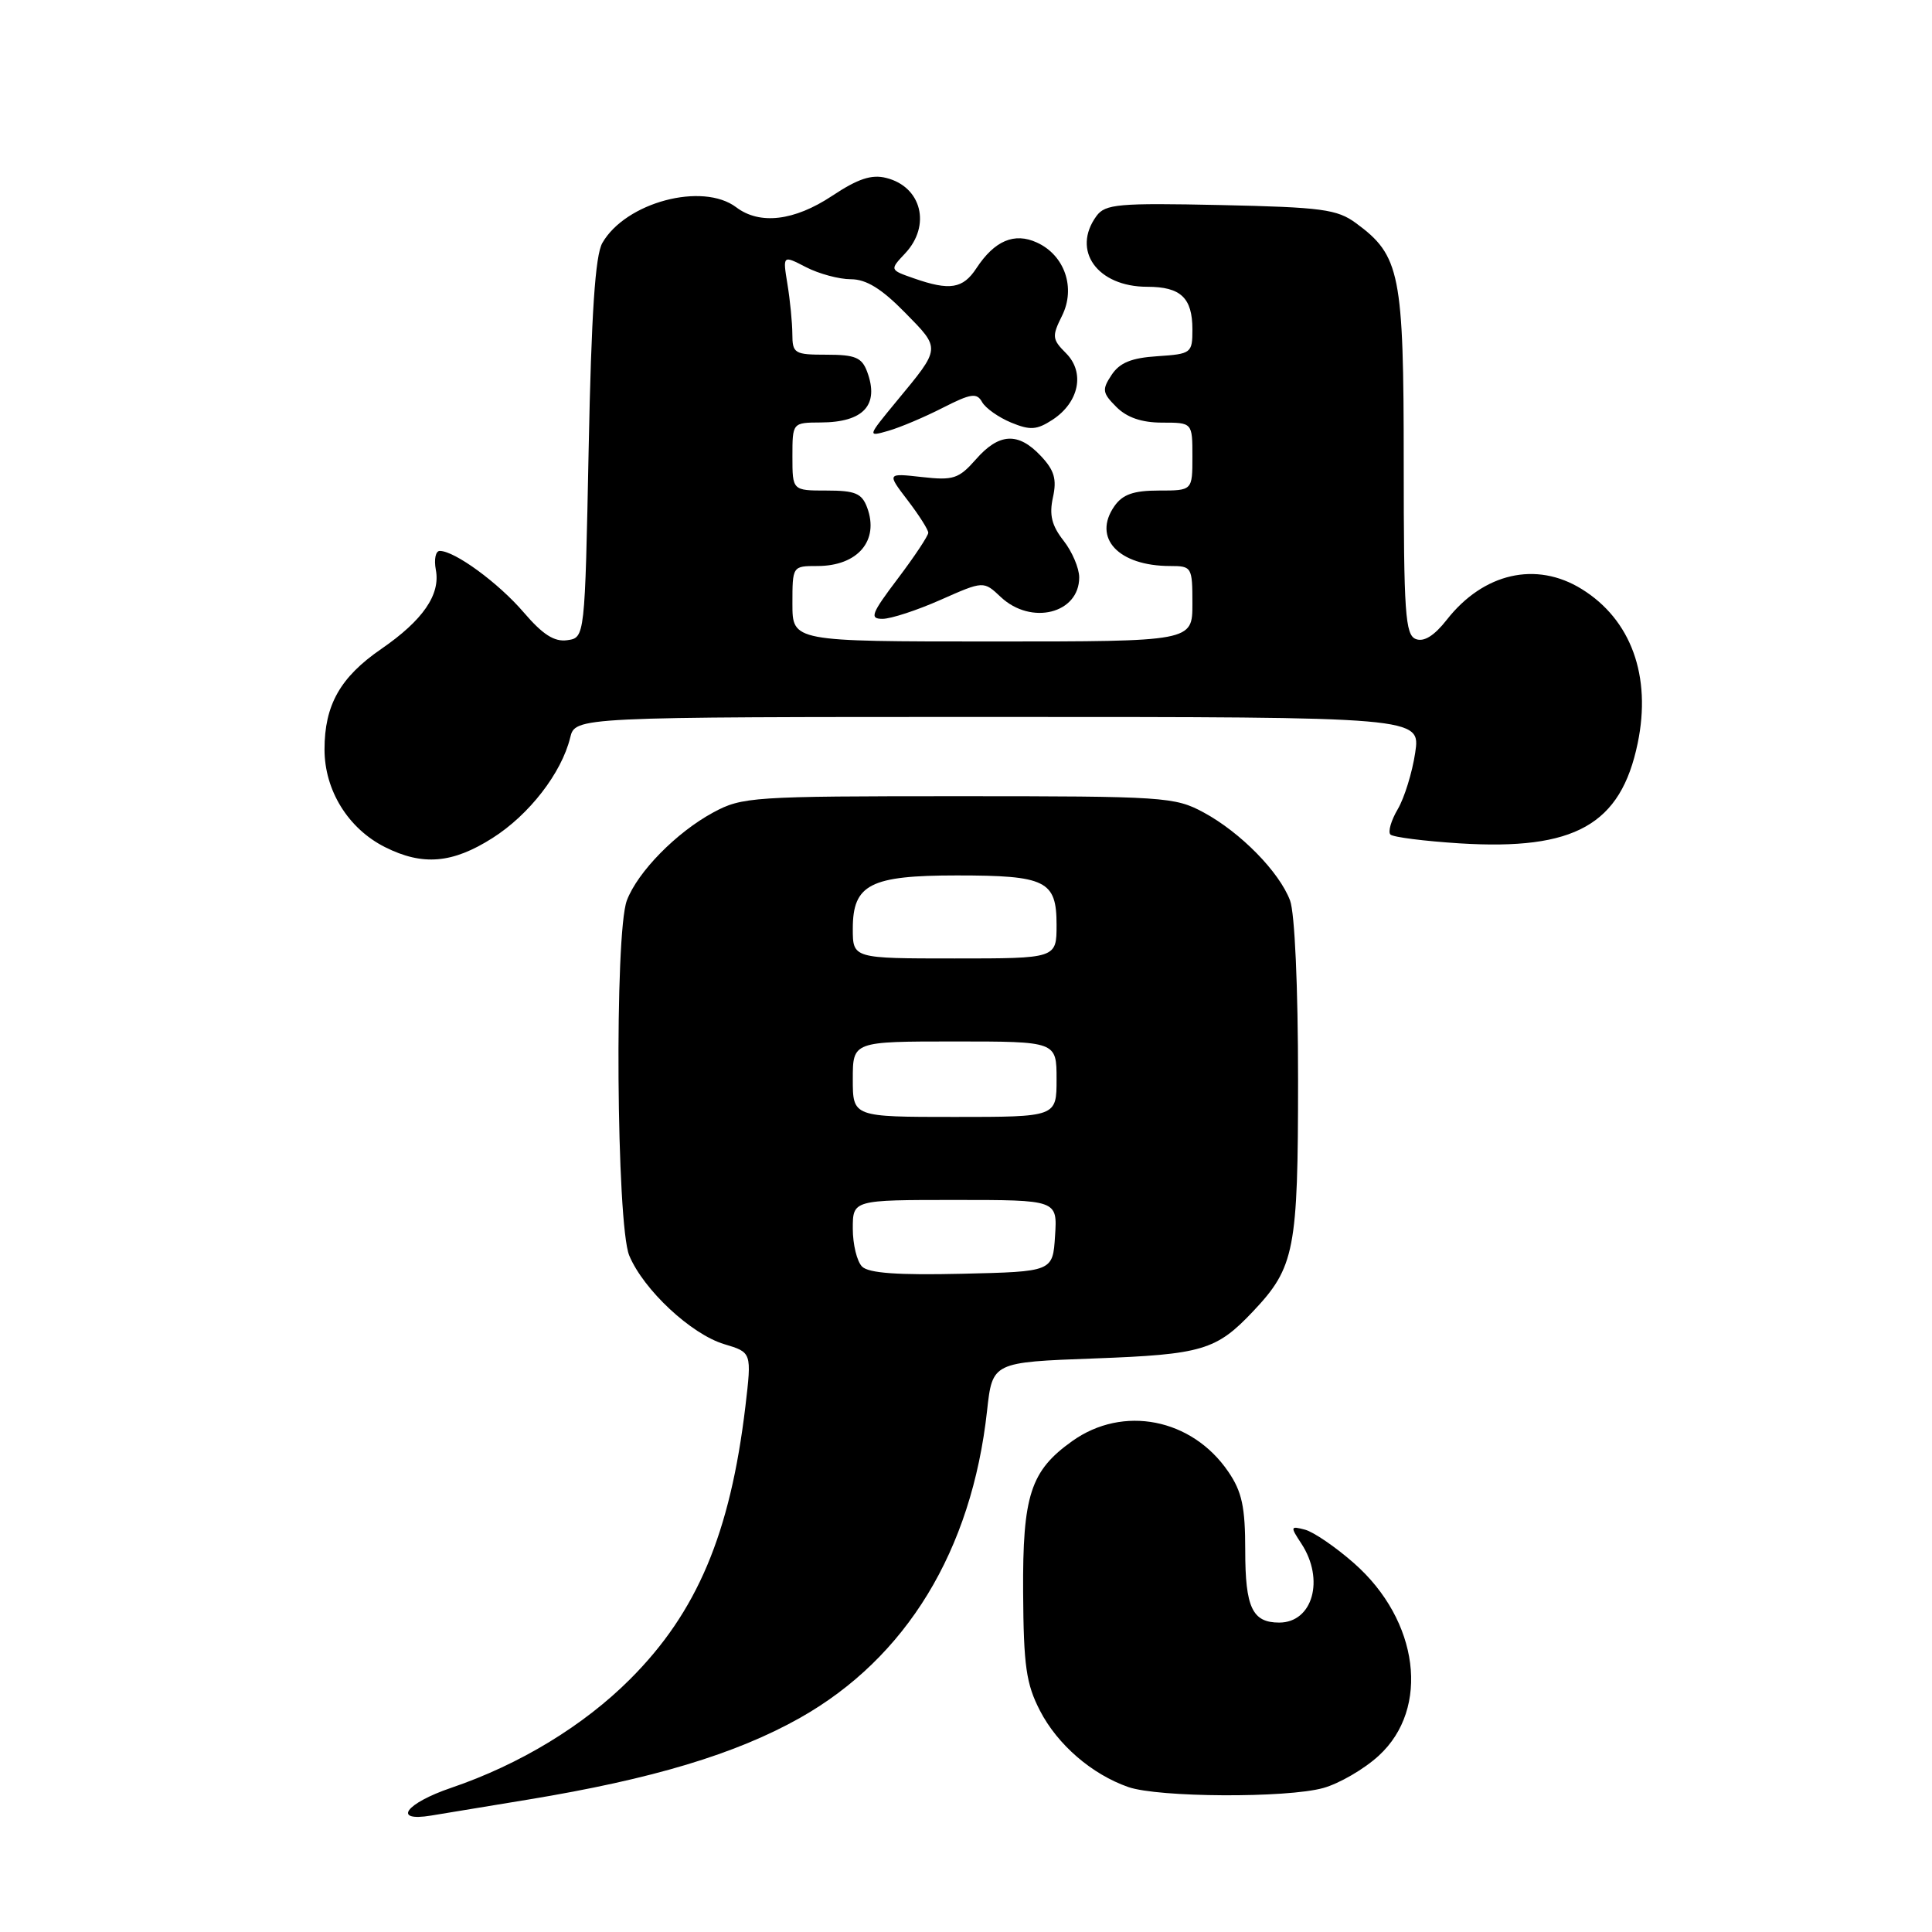 <?xml version="1.0" encoding="UTF-8" standalone="no"?>
<!DOCTYPE svg PUBLIC "-//W3C//DTD SVG 1.1//EN" "http://www.w3.org/Graphics/SVG/1.1/DTD/svg11.dtd" >
<svg xmlns="http://www.w3.org/2000/svg" xmlns:xlink="http://www.w3.org/1999/xlink" version="1.1" viewBox="0 0 256 256">
 <g >
 <path fill="currentColor"
d=" M 70.00 238.45 C 86.46 235.74 97.47 232.43 106.00 227.63 C 120.09 219.68 128.75 205.48 130.79 186.94 C 131.50 180.50 131.50 180.50 145.05 180.00 C 159.29 179.47 161.17 178.92 166.04 173.76 C 171.56 167.92 172.00 165.64 172.00 143.10 C 172.00 130.75 171.56 120.97 170.94 119.32 C 169.51 115.53 164.38 110.30 159.50 107.66 C 155.67 105.59 154.31 105.50 127.00 105.50 C 99.69 105.50 98.33 105.59 94.50 107.66 C 89.62 110.30 84.49 115.53 83.06 119.32 C 81.41 123.71 81.67 162.27 83.38 166.37 C 85.28 170.92 91.58 176.79 95.97 178.11 C 99.61 179.20 99.61 179.20 98.77 186.35 C 96.76 203.21 92.37 213.62 83.50 222.49 C 77.33 228.67 68.88 233.80 59.80 236.89 C 53.71 238.96 51.92 241.44 57.14 240.57 C 58.99 240.26 64.78 239.31 70.00 238.45 Z  M 175.34 236.92 C 177.46 236.33 180.77 234.41 182.69 232.64 C 189.53 226.38 188.03 214.71 179.41 207.13 C 176.97 204.98 174.05 202.99 172.92 202.69 C 170.97 202.18 170.95 202.27 172.44 204.54 C 175.55 209.29 173.95 215.00 169.50 215.00 C 165.94 215.00 165.00 213.01 165.00 205.45 C 165.00 199.67 164.57 197.66 162.75 195.00 C 157.93 187.94 148.80 186.15 142.08 190.95 C 136.55 194.88 135.49 198.14 135.57 211.00 C 135.63 220.76 135.97 223.13 137.81 226.69 C 140.14 231.19 144.67 235.10 149.50 236.79 C 153.48 238.18 170.49 238.27 175.34 236.92 Z  M 65.25 111.05 C 70.12 107.97 74.41 102.42 75.55 97.75 C 76.22 95.00 76.22 95.00 132.22 95.00 C 188.23 95.00 188.23 95.00 187.52 99.75 C 187.13 102.36 186.09 105.72 185.21 107.22 C 184.33 108.71 183.89 110.23 184.24 110.58 C 184.59 110.93 188.72 111.45 193.41 111.75 C 208.68 112.70 214.76 109.29 217.00 98.49 C 218.85 89.58 216.13 82.10 209.58 78.05 C 203.55 74.32 196.56 75.92 191.70 82.13 C 190.05 84.24 188.68 85.09 187.61 84.68 C 186.20 84.14 186.00 81.29 186.00 61.28 C 186.00 36.23 185.53 33.87 179.68 29.57 C 177.18 27.73 175.16 27.46 161.72 27.17 C 148.18 26.88 146.45 27.04 145.29 28.62 C 141.95 33.19 145.40 38.00 152.02 38.00 C 156.45 38.00 158.00 39.46 158.00 43.65 C 158.00 46.79 157.86 46.90 153.37 47.20 C 149.92 47.42 148.36 48.06 147.29 49.68 C 146.00 51.63 146.06 52.06 147.93 53.93 C 149.33 55.33 151.29 56.00 154.00 56.00 C 158.00 56.00 158.00 56.00 158.00 60.50 C 158.00 65.00 158.00 65.00 153.56 65.00 C 150.20 65.00 148.76 65.51 147.67 67.06 C 144.72 71.28 148.19 75.00 155.07 75.00 C 157.92 75.00 158.00 75.14 158.00 80.00 C 158.00 85.00 158.00 85.00 131.50 85.00 C 105.00 85.00 105.00 85.00 105.00 80.00 C 105.00 75.01 105.00 75.00 108.31 75.00 C 113.66 75.00 116.53 71.63 114.90 67.25 C 114.20 65.37 113.32 65.00 109.53 65.00 C 105.00 65.00 105.00 65.00 105.00 60.50 C 105.00 56.00 105.00 56.00 108.75 55.98 C 114.44 55.96 116.54 53.66 114.90 49.25 C 114.20 47.37 113.32 47.00 109.53 47.00 C 105.26 47.00 105.00 46.84 104.99 44.25 C 104.98 42.74 104.69 39.77 104.34 37.65 C 103.71 33.80 103.71 33.80 106.80 35.40 C 108.51 36.28 111.18 37.00 112.74 37.00 C 114.78 37.00 116.81 38.25 119.91 41.41 C 124.69 46.28 124.71 46.02 118.78 53.19 C 114.91 57.89 114.91 57.89 117.73 57.08 C 119.29 56.63 122.53 55.26 124.93 54.03 C 128.66 52.13 129.43 52.02 130.13 53.27 C 130.58 54.08 132.31 55.30 133.97 55.99 C 136.52 57.04 137.37 56.98 139.48 55.61 C 142.99 53.30 143.79 49.35 141.26 46.81 C 139.41 44.96 139.37 44.57 140.72 41.85 C 142.57 38.15 141.08 33.81 137.38 32.13 C 134.40 30.77 131.78 31.89 129.38 35.54 C 127.60 38.26 125.86 38.55 121.09 36.88 C 117.88 35.76 117.88 35.76 119.94 33.57 C 123.40 29.88 122.12 24.75 117.44 23.58 C 115.49 23.08 113.68 23.68 110.25 25.96 C 105.24 29.28 100.67 29.82 97.56 27.47 C 93.09 24.09 82.89 26.81 79.81 32.20 C 78.87 33.86 78.36 41.48 78.00 59.50 C 77.50 84.50 77.50 84.50 75.16 84.83 C 73.45 85.07 71.92 84.09 69.40 81.15 C 66.05 77.24 60.26 73.00 58.27 73.00 C 57.72 73.00 57.49 74.12 57.75 75.50 C 58.38 78.79 56.05 82.18 50.52 85.99 C 45.08 89.73 43.00 93.42 43.00 99.30 C 43.00 104.73 46.14 109.80 51.02 112.25 C 56.00 114.75 59.95 114.42 65.25 111.05 Z  M 124.64 79.48 C 130.33 76.96 130.33 76.96 132.61 79.11 C 136.64 82.89 143.00 81.30 143.00 76.51 C 143.00 75.28 142.06 73.08 140.92 71.63 C 139.36 69.64 139.01 68.23 139.52 65.91 C 140.05 63.50 139.71 62.32 137.92 60.42 C 134.93 57.23 132.38 57.36 129.31 60.87 C 127.04 63.44 126.33 63.68 122.16 63.21 C 117.52 62.69 117.52 62.69 120.26 66.28 C 121.77 68.25 123.00 70.19 123.00 70.59 C 123.00 70.99 121.19 73.72 118.97 76.66 C 115.44 81.33 115.19 82.00 116.94 82.00 C 118.04 82.00 121.51 80.87 124.64 79.48 Z  M 114.23 167.83 C 113.55 167.15 113.00 164.89 113.00 162.80 C 113.00 159.00 113.00 159.00 126.55 159.00 C 140.11 159.00 140.11 159.00 139.80 163.75 C 139.50 168.50 139.50 168.50 127.48 168.78 C 118.98 168.98 115.10 168.70 114.23 167.83 Z  M 113.00 143.00 C 113.00 138.00 113.00 138.00 126.50 138.00 C 140.00 138.00 140.00 138.00 140.00 143.00 C 140.00 148.00 140.00 148.00 126.50 148.00 C 113.00 148.00 113.00 148.00 113.00 143.00 Z  M 113.00 123.06 C 113.00 117.18 115.31 116.00 126.79 116.00 C 138.60 116.00 140.00 116.69 140.00 122.54 C 140.00 127.00 140.00 127.00 126.50 127.00 C 113.00 127.00 113.00 127.00 113.00 123.06 Z "/>
</g>
</svg>